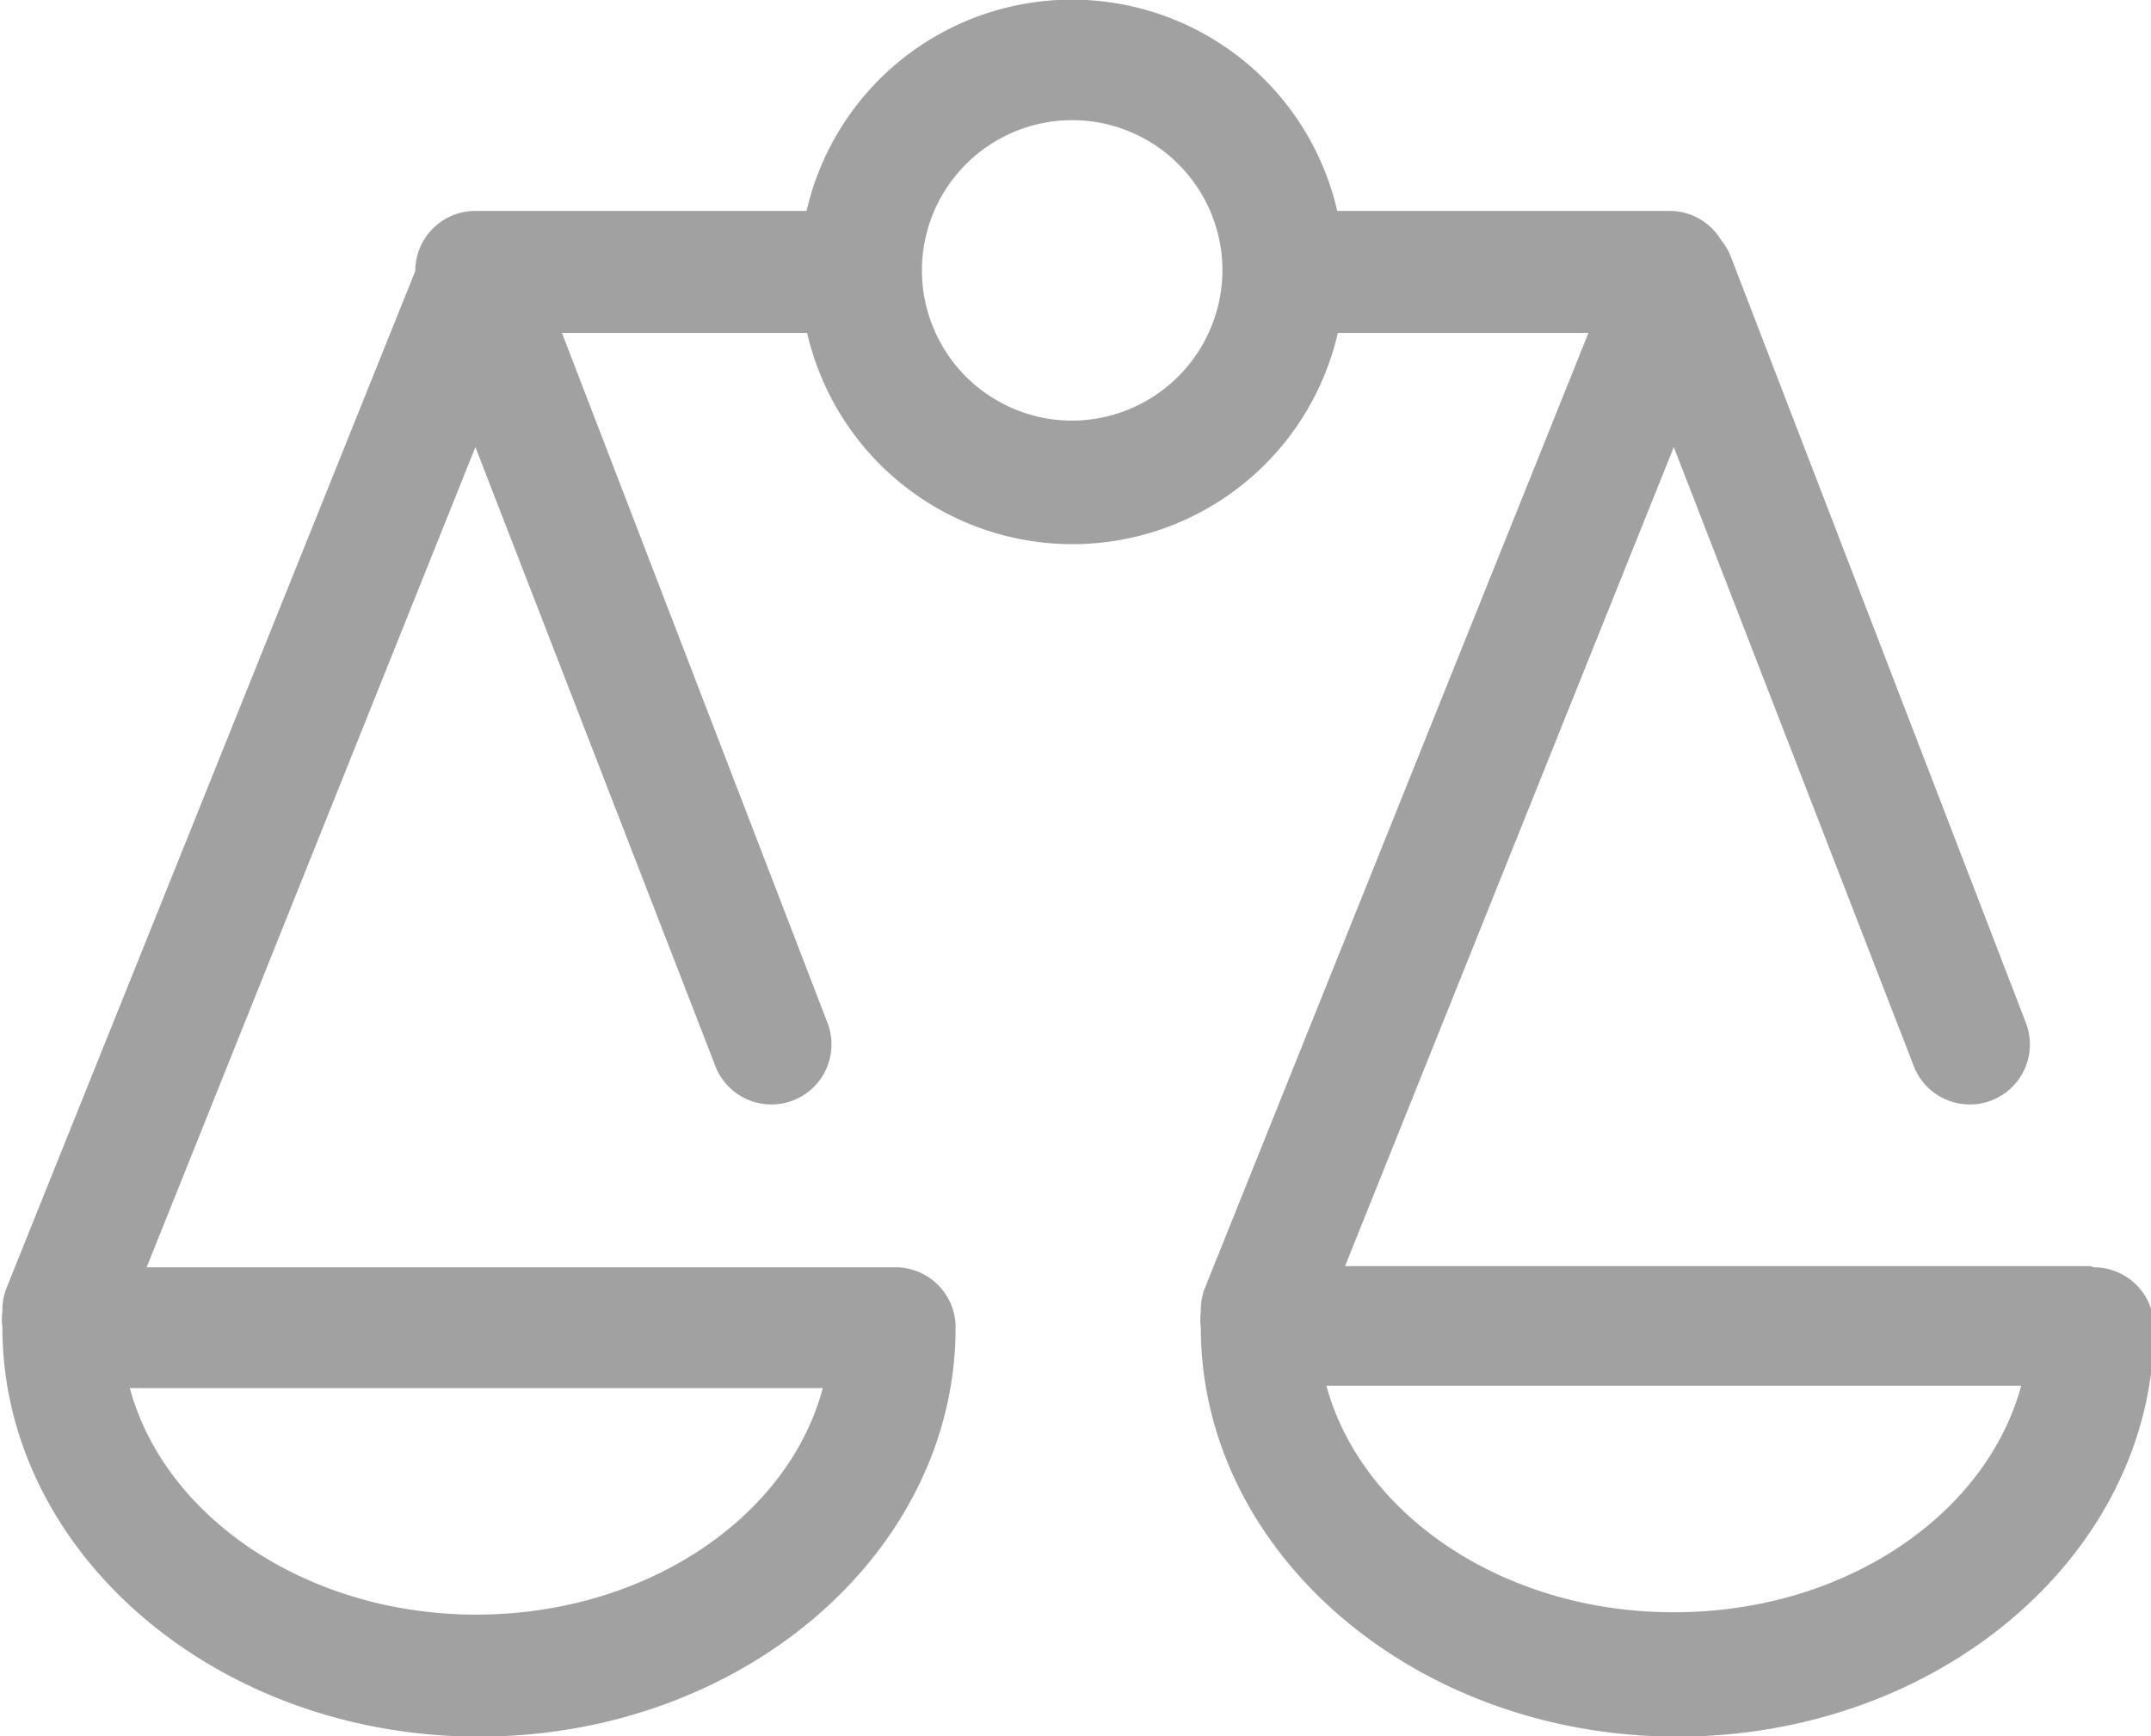 <svg xmlns="http://www.w3.org/2000/svg" viewBox="0 0 35.79 28.89"><defs><style>.cls-1{fill:#A1A1A1;}</style></defs><title>Ресурс 1</title><g id="Слой_2" data-name="Слой 2"><g id="Слой_1-2" data-name="Слой 1"><path class="cls-1" d="M34.78,21.07H22.38L27.85,7.44l4,10.32A1,1,0,0,0,33.7,17L28.81,4.3A1,1,0,0,0,28.64,4a1,1,0,0,0-.86-.49H22.25a4.53,4.53,0,0,0-8.83,0H7.91a1,1,0,0,0-1,1L.11,21.43a1,1,0,0,0-.07.4,1,1,0,0,0,0,.26c0,3.75,3.56,6.81,7.93,6.81s7.93-3.05,7.93-6.81a1,1,0,0,0-1-1H2.44L7.91,7.44l4,10.32A1,1,0,0,0,13.76,17L9.35,5.54h4.08a4.53,4.53,0,0,0,8.83,0h4.17L20.05,21.43a1,1,0,0,0-.07.4,1,1,0,0,0,0,.26c0,3.75,3.56,6.81,7.93,6.81s7.93-3.05,7.93-6.81a1,1,0,0,0-1-1M7.93,26.87c-2.82,0-5.19-1.62-5.77-3.77H13.69c-.57,2.15-2.94,3.77-5.77,3.77M17.84,7a2.5,2.5,0,1,1,2.5-2.51A2.51,2.51,0,0,1,17.84,7m10,19.83c-2.82,0-5.19-1.62-5.77-3.77H33.63c-.58,2.15-2.94,3.77-5.77,3.77"/></g></g></svg>